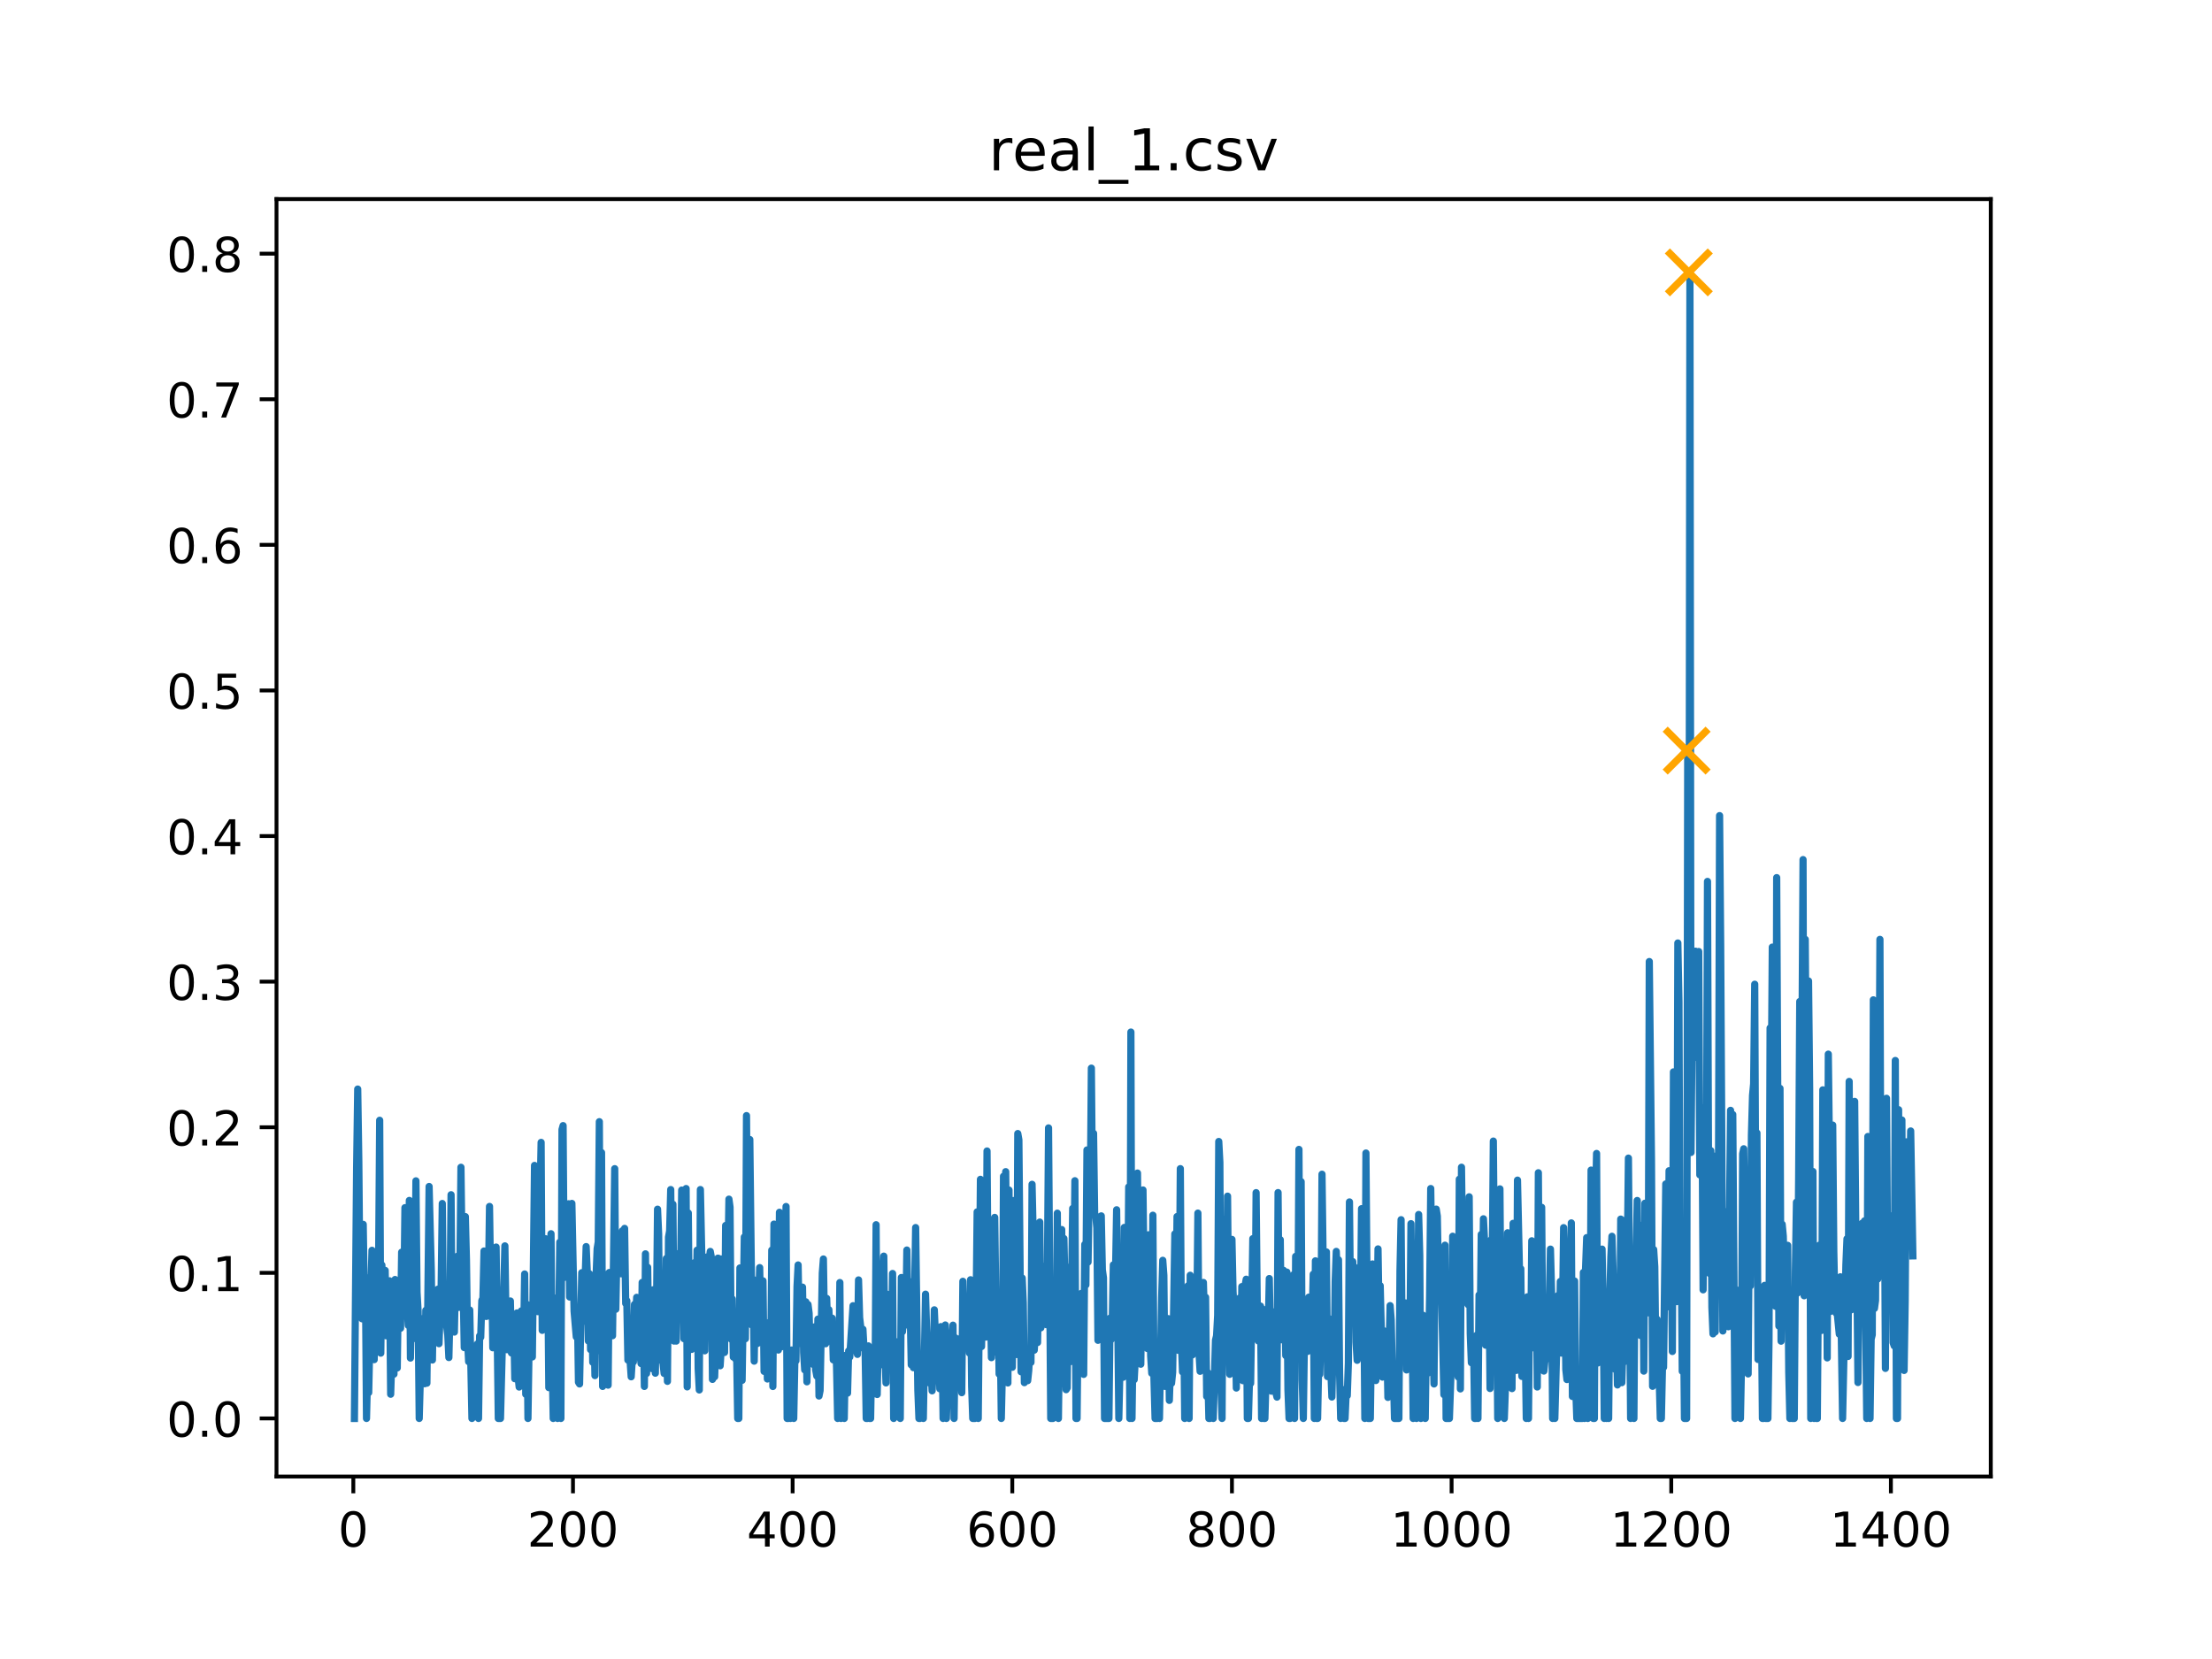<?xml version="1.0" encoding="utf-8" standalone="no"?>
<!DOCTYPE svg PUBLIC "-//W3C//DTD SVG 1.1//EN"
  "http://www.w3.org/Graphics/SVG/1.1/DTD/svg11.dtd">
<!-- Created with matplotlib (http://matplotlib.org/) -->
<svg height="345.6pt" version="1.1" viewBox="0 0 460.8 345.6" width="460.8pt" xmlns="http://www.w3.org/2000/svg" xmlns:xlink="http://www.w3.org/1999/xlink">
 <defs>
  <style type="text/css">
*{stroke-linecap:butt;stroke-linejoin:round;}
  </style>
 </defs>
 <g id="figure_1">
  <g id="patch_1">
   <path d="M 0 345.6 
L 460.8 345.6 
L 460.8 0 
L 0 0 
z
" style="fill:#ffffff;"/>
  </g>
  <g id="axes_1">
   <g id="patch_2">
    <path d="M 57.6 307.584 
L 414.72 307.584 
L 414.72 41.472 
L 57.6 41.472 
z
" style="fill:#ffffff;"/>
   </g>
   <g id="matplotlib.axis_1">
    <g id="xtick_1">
     <g id="line2d_1">
      <defs>
       <path d="M 0 0 
L 0 3.5 
" id="m8ca320e697" style="stroke:#000000;stroke-width:0.8;"/>
      </defs>
      <g>
       <use style="stroke:#000000;stroke-width:0.8;" x="73.604" xlink:href="#m8ca320e697" y="307.584"/>
      </g>
     </g>
     <g id="text_1">
      <!-- 0 -->
      <defs>
       <path d="M 31.781 66.406 
Q 24.172 66.406 20.328 58.906 
Q 16.5 51.422 16.5 36.375 
Q 16.5 21.391 20.328 13.891 
Q 24.172 6.391 31.781 6.391 
Q 39.453 6.391 43.281 13.891 
Q 47.125 21.391 47.125 36.375 
Q 47.125 51.422 43.281 58.906 
Q 39.453 66.406 31.781 66.406 
z
M 31.781 74.219 
Q 44.047 74.219 50.516 64.516 
Q 56.984 54.828 56.984 36.375 
Q 56.984 17.969 50.516 8.266 
Q 44.047 -1.422 31.781 -1.422 
Q 19.531 -1.422 13.062 8.266 
Q 6.594 17.969 6.594 36.375 
Q 6.594 54.828 13.062 64.516 
Q 19.531 74.219 31.781 74.219 
z
" id="DejaVuSans-30"/>
      </defs>
      <g transform="translate(70.423 322.182)scale(0.1 -0.1)">
       <use xlink:href="#DejaVuSans-30"/>
      </g>
     </g>
    </g>
    <g id="xtick_2">
     <g id="line2d_2">
      <g>
       <use style="stroke:#000000;stroke-width:0.8;" x="119.362" xlink:href="#m8ca320e697" y="307.584"/>
      </g>
     </g>
     <g id="text_2">
      <!-- 200 -->
      <defs>
       <path d="M 19.188 8.297 
L 53.609 8.297 
L 53.609 0 
L 7.328 0 
L 7.328 8.297 
Q 12.938 14.109 22.625 23.891 
Q 32.328 33.688 34.812 36.531 
Q 39.547 41.844 41.422 45.531 
Q 43.312 49.219 43.312 52.781 
Q 43.312 58.594 39.234 62.25 
Q 35.156 65.922 28.609 65.922 
Q 23.969 65.922 18.812 64.312 
Q 13.672 62.703 7.812 59.422 
L 7.812 69.391 
Q 13.766 71.781 18.938 73 
Q 24.125 74.219 28.422 74.219 
Q 39.75 74.219 46.484 68.547 
Q 53.219 62.891 53.219 53.422 
Q 53.219 48.922 51.531 44.891 
Q 49.859 40.875 45.406 35.406 
Q 44.188 33.984 37.641 27.219 
Q 31.109 20.453 19.188 8.297 
z
" id="DejaVuSans-32"/>
      </defs>
      <g transform="translate(109.818 322.182)scale(0.1 -0.1)">
       <use xlink:href="#DejaVuSans-32"/>
       <use x="63.623" xlink:href="#DejaVuSans-30"/>
       <use x="127.246" xlink:href="#DejaVuSans-30"/>
      </g>
     </g>
    </g>
    <g id="xtick_3">
     <g id="line2d_3">
      <g>
       <use style="stroke:#000000;stroke-width:0.8;" x="165.12" xlink:href="#m8ca320e697" y="307.584"/>
      </g>
     </g>
     <g id="text_3">
      <!-- 400 -->
      <defs>
       <path d="M 37.797 64.312 
L 12.891 25.391 
L 37.797 25.391 
z
M 35.203 72.906 
L 47.609 72.906 
L 47.609 25.391 
L 58.016 25.391 
L 58.016 17.188 
L 47.609 17.188 
L 47.609 0 
L 37.797 0 
L 37.797 17.188 
L 4.891 17.188 
L 4.891 26.703 
z
" id="DejaVuSans-34"/>
      </defs>
      <g transform="translate(155.577 322.182)scale(0.1 -0.1)">
       <use xlink:href="#DejaVuSans-34"/>
       <use x="63.623" xlink:href="#DejaVuSans-30"/>
       <use x="127.246" xlink:href="#DejaVuSans-30"/>
      </g>
     </g>
    </g>
    <g id="xtick_4">
     <g id="line2d_4">
      <g>
       <use style="stroke:#000000;stroke-width:0.8;" x="210.879" xlink:href="#m8ca320e697" y="307.584"/>
      </g>
     </g>
     <g id="text_4">
      <!-- 600 -->
      <defs>
       <path d="M 33.016 40.375 
Q 26.375 40.375 22.484 35.828 
Q 18.609 31.297 18.609 23.391 
Q 18.609 15.531 22.484 10.953 
Q 26.375 6.391 33.016 6.391 
Q 39.656 6.391 43.531 10.953 
Q 47.406 15.531 47.406 23.391 
Q 47.406 31.297 43.531 35.828 
Q 39.656 40.375 33.016 40.375 
z
M 52.594 71.297 
L 52.594 62.312 
Q 48.875 64.062 45.094 64.984 
Q 41.312 65.922 37.594 65.922 
Q 27.828 65.922 22.672 59.328 
Q 17.531 52.734 16.797 39.406 
Q 19.672 43.656 24.016 45.922 
Q 28.375 48.188 33.594 48.188 
Q 44.578 48.188 50.953 41.516 
Q 57.328 34.859 57.328 23.391 
Q 57.328 12.156 50.688 5.359 
Q 44.047 -1.422 33.016 -1.422 
Q 20.359 -1.422 13.672 8.266 
Q 6.984 17.969 6.984 36.375 
Q 6.984 53.656 15.188 63.938 
Q 23.391 74.219 37.203 74.219 
Q 40.922 74.219 44.703 73.484 
Q 48.484 72.75 52.594 71.297 
z
" id="DejaVuSans-36"/>
      </defs>
      <g transform="translate(201.335 322.182)scale(0.1 -0.1)">
       <use xlink:href="#DejaVuSans-36"/>
       <use x="63.623" xlink:href="#DejaVuSans-30"/>
       <use x="127.246" xlink:href="#DejaVuSans-30"/>
      </g>
     </g>
    </g>
    <g id="xtick_5">
     <g id="line2d_5">
      <g>
       <use style="stroke:#000000;stroke-width:0.8;" x="256.637" xlink:href="#m8ca320e697" y="307.584"/>
      </g>
     </g>
     <g id="text_5">
      <!-- 800 -->
      <defs>
       <path d="M 31.781 34.625 
Q 24.75 34.625 20.719 30.859 
Q 16.703 27.094 16.703 20.516 
Q 16.703 13.922 20.719 10.156 
Q 24.75 6.391 31.781 6.391 
Q 38.812 6.391 42.859 10.172 
Q 46.922 13.969 46.922 20.516 
Q 46.922 27.094 42.891 30.859 
Q 38.875 34.625 31.781 34.625 
z
M 21.922 38.812 
Q 15.578 40.375 12.031 44.719 
Q 8.5 49.078 8.5 55.328 
Q 8.5 64.062 14.719 69.141 
Q 20.953 74.219 31.781 74.219 
Q 42.672 74.219 48.875 69.141 
Q 55.078 64.062 55.078 55.328 
Q 55.078 49.078 51.531 44.719 
Q 48 40.375 41.703 38.812 
Q 48.828 37.156 52.797 32.312 
Q 56.781 27.484 56.781 20.516 
Q 56.781 9.906 50.312 4.234 
Q 43.844 -1.422 31.781 -1.422 
Q 19.734 -1.422 13.25 4.234 
Q 6.781 9.906 6.781 20.516 
Q 6.781 27.484 10.781 32.312 
Q 14.797 37.156 21.922 38.812 
z
M 18.312 54.391 
Q 18.312 48.734 21.844 45.562 
Q 25.391 42.391 31.781 42.391 
Q 38.141 42.391 41.719 45.562 
Q 45.312 48.734 45.312 54.391 
Q 45.312 60.062 41.719 63.234 
Q 38.141 66.406 31.781 66.406 
Q 25.391 66.406 21.844 63.234 
Q 18.312 60.062 18.312 54.391 
z
" id="DejaVuSans-38"/>
      </defs>
      <g transform="translate(247.093 322.182)scale(0.1 -0.1)">
       <use xlink:href="#DejaVuSans-38"/>
       <use x="63.623" xlink:href="#DejaVuSans-30"/>
       <use x="127.246" xlink:href="#DejaVuSans-30"/>
      </g>
     </g>
    </g>
    <g id="xtick_6">
     <g id="line2d_6">
      <g>
       <use style="stroke:#000000;stroke-width:0.8;" x="302.395" xlink:href="#m8ca320e697" y="307.584"/>
      </g>
     </g>
     <g id="text_6">
      <!-- 1000 -->
      <defs>
       <path d="M 12.406 8.297 
L 28.516 8.297 
L 28.516 63.922 
L 10.984 60.406 
L 10.984 69.391 
L 28.422 72.906 
L 38.281 72.906 
L 38.281 8.297 
L 54.391 8.297 
L 54.391 0 
L 12.406 0 
z
" id="DejaVuSans-31"/>
      </defs>
      <g transform="translate(289.67 322.182)scale(0.1 -0.1)">
       <use xlink:href="#DejaVuSans-31"/>
       <use x="63.623" xlink:href="#DejaVuSans-30"/>
       <use x="127.246" xlink:href="#DejaVuSans-30"/>
       <use x="190.869" xlink:href="#DejaVuSans-30"/>
      </g>
     </g>
    </g>
    <g id="xtick_7">
     <g id="line2d_7">
      <g>
       <use style="stroke:#000000;stroke-width:0.8;" x="348.153" xlink:href="#m8ca320e697" y="307.584"/>
      </g>
     </g>
     <g id="text_7">
      <!-- 1200 -->
      <g transform="translate(335.428 322.182)scale(0.1 -0.1)">
       <use xlink:href="#DejaVuSans-31"/>
       <use x="63.623" xlink:href="#DejaVuSans-32"/>
       <use x="127.246" xlink:href="#DejaVuSans-30"/>
       <use x="190.869" xlink:href="#DejaVuSans-30"/>
      </g>
     </g>
    </g>
    <g id="xtick_8">
     <g id="line2d_8">
      <g>
       <use style="stroke:#000000;stroke-width:0.8;" x="393.911" xlink:href="#m8ca320e697" y="307.584"/>
      </g>
     </g>
     <g id="text_8">
      <!-- 1400 -->
      <g transform="translate(381.186 322.182)scale(0.1 -0.1)">
       <use xlink:href="#DejaVuSans-31"/>
       <use x="63.623" xlink:href="#DejaVuSans-34"/>
       <use x="127.246" xlink:href="#DejaVuSans-30"/>
       <use x="190.869" xlink:href="#DejaVuSans-30"/>
      </g>
     </g>
    </g>
   </g>
   <g id="matplotlib.axis_2">
    <g id="ytick_1">
     <g id="line2d_9">
      <defs>
       <path d="M 0 0 
L -3.5 0 
" id="m415f0577ff" style="stroke:#000000;stroke-width:0.8;"/>
      </defs>
      <g>
       <use style="stroke:#000000;stroke-width:0.8;" x="57.6" xlink:href="#m415f0577ff" y="295.488"/>
      </g>
     </g>
     <g id="text_9">
      <!-- 0.0 -->
      <defs>
       <path d="M 10.688 12.406 
L 21 12.406 
L 21 0 
L 10.688 0 
z
" id="DejaVuSans-2e"/>
      </defs>
      <g transform="translate(34.697 299.287)scale(0.1 -0.1)">
       <use xlink:href="#DejaVuSans-30"/>
       <use x="63.623" xlink:href="#DejaVuSans-2e"/>
       <use x="95.41" xlink:href="#DejaVuSans-30"/>
      </g>
     </g>
    </g>
    <g id="ytick_2">
     <g id="line2d_10">
      <g>
       <use style="stroke:#000000;stroke-width:0.8;" x="57.6" xlink:href="#m415f0577ff" y="265.157"/>
      </g>
     </g>
     <g id="text_10">
      <!-- 0.1 -->
      <g transform="translate(34.697 268.956)scale(0.1 -0.1)">
       <use xlink:href="#DejaVuSans-30"/>
       <use x="63.623" xlink:href="#DejaVuSans-2e"/>
       <use x="95.41" xlink:href="#DejaVuSans-31"/>
      </g>
     </g>
    </g>
    <g id="ytick_3">
     <g id="line2d_11">
      <g>
       <use style="stroke:#000000;stroke-width:0.8;" x="57.6" xlink:href="#m415f0577ff" y="234.826"/>
      </g>
     </g>
     <g id="text_11">
      <!-- 0.2 -->
      <g transform="translate(34.697 238.625)scale(0.1 -0.1)">
       <use xlink:href="#DejaVuSans-30"/>
       <use x="63.623" xlink:href="#DejaVuSans-2e"/>
       <use x="95.41" xlink:href="#DejaVuSans-32"/>
      </g>
     </g>
    </g>
    <g id="ytick_4">
     <g id="line2d_12">
      <g>
       <use style="stroke:#000000;stroke-width:0.8;" x="57.6" xlink:href="#m415f0577ff" y="204.495"/>
      </g>
     </g>
     <g id="text_12">
      <!-- 0.3 -->
      <defs>
       <path d="M 40.578 39.312 
Q 47.656 37.797 51.625 33 
Q 55.609 28.219 55.609 21.188 
Q 55.609 10.406 48.188 4.484 
Q 40.766 -1.422 27.094 -1.422 
Q 22.516 -1.422 17.656 -0.516 
Q 12.797 0.391 7.625 2.203 
L 7.625 11.719 
Q 11.719 9.328 16.594 8.109 
Q 21.484 6.891 26.812 6.891 
Q 36.078 6.891 40.938 10.547 
Q 45.797 14.203 45.797 21.188 
Q 45.797 27.641 41.281 31.266 
Q 36.766 34.906 28.719 34.906 
L 20.219 34.906 
L 20.219 43.016 
L 29.109 43.016 
Q 36.375 43.016 40.234 45.922 
Q 44.094 48.828 44.094 54.297 
Q 44.094 59.906 40.109 62.906 
Q 36.141 65.922 28.719 65.922 
Q 24.656 65.922 20.016 65.031 
Q 15.375 64.156 9.812 62.312 
L 9.812 71.094 
Q 15.438 72.656 20.344 73.438 
Q 25.25 74.219 29.594 74.219 
Q 40.828 74.219 47.359 69.109 
Q 53.906 64.016 53.906 55.328 
Q 53.906 49.266 50.438 45.094 
Q 46.969 40.922 40.578 39.312 
z
" id="DejaVuSans-33"/>
      </defs>
      <g transform="translate(34.697 208.295)scale(0.1 -0.1)">
       <use xlink:href="#DejaVuSans-30"/>
       <use x="63.623" xlink:href="#DejaVuSans-2e"/>
       <use x="95.41" xlink:href="#DejaVuSans-33"/>
      </g>
     </g>
    </g>
    <g id="ytick_5">
     <g id="line2d_13">
      <g>
       <use style="stroke:#000000;stroke-width:0.8;" x="57.6" xlink:href="#m415f0577ff" y="174.165"/>
      </g>
     </g>
     <g id="text_13">
      <!-- 0.4 -->
      <g transform="translate(34.697 177.964)scale(0.1 -0.1)">
       <use xlink:href="#DejaVuSans-30"/>
       <use x="63.623" xlink:href="#DejaVuSans-2e"/>
       <use x="95.41" xlink:href="#DejaVuSans-34"/>
      </g>
     </g>
    </g>
    <g id="ytick_6">
     <g id="line2d_14">
      <g>
       <use style="stroke:#000000;stroke-width:0.8;" x="57.6" xlink:href="#m415f0577ff" y="143.834"/>
      </g>
     </g>
     <g id="text_14">
      <!-- 0.5 -->
      <defs>
       <path d="M 10.797 72.906 
L 49.516 72.906 
L 49.516 64.594 
L 19.828 64.594 
L 19.828 46.734 
Q 21.969 47.469 24.109 47.828 
Q 26.266 48.188 28.422 48.188 
Q 40.625 48.188 47.75 41.5 
Q 54.891 34.812 54.891 23.391 
Q 54.891 11.625 47.562 5.094 
Q 40.234 -1.422 26.906 -1.422 
Q 22.312 -1.422 17.547 -0.641 
Q 12.797 0.141 7.719 1.703 
L 7.719 11.625 
Q 12.109 9.234 16.797 8.062 
Q 21.484 6.891 26.703 6.891 
Q 35.156 6.891 40.078 11.328 
Q 45.016 15.766 45.016 23.391 
Q 45.016 31 40.078 35.438 
Q 35.156 39.891 26.703 39.891 
Q 22.75 39.891 18.812 39.016 
Q 14.891 38.141 10.797 36.281 
z
" id="DejaVuSans-35"/>
      </defs>
      <g transform="translate(34.697 147.633)scale(0.1 -0.1)">
       <use xlink:href="#DejaVuSans-30"/>
       <use x="63.623" xlink:href="#DejaVuSans-2e"/>
       <use x="95.41" xlink:href="#DejaVuSans-35"/>
      </g>
     </g>
    </g>
    <g id="ytick_7">
     <g id="line2d_15">
      <g>
       <use style="stroke:#000000;stroke-width:0.8;" x="57.6" xlink:href="#m415f0577ff" y="113.503"/>
      </g>
     </g>
     <g id="text_15">
      <!-- 0.6 -->
      <g transform="translate(34.697 117.302)scale(0.1 -0.1)">
       <use xlink:href="#DejaVuSans-30"/>
       <use x="63.623" xlink:href="#DejaVuSans-2e"/>
       <use x="95.41" xlink:href="#DejaVuSans-36"/>
      </g>
     </g>
    </g>
    <g id="ytick_8">
     <g id="line2d_16">
      <g>
       <use style="stroke:#000000;stroke-width:0.8;" x="57.6" xlink:href="#m415f0577ff" y="83.172"/>
      </g>
     </g>
     <g id="text_16">
      <!-- 0.7 -->
      <defs>
       <path d="M 8.203 72.906 
L 55.078 72.906 
L 55.078 68.703 
L 28.609 0 
L 18.312 0 
L 43.219 64.594 
L 8.203 64.594 
z
" id="DejaVuSans-37"/>
      </defs>
      <g transform="translate(34.697 86.971)scale(0.1 -0.1)">
       <use xlink:href="#DejaVuSans-30"/>
       <use x="63.623" xlink:href="#DejaVuSans-2e"/>
       <use x="95.41" xlink:href="#DejaVuSans-37"/>
      </g>
     </g>
    </g>
    <g id="ytick_9">
     <g id="line2d_17">
      <g>
       <use style="stroke:#000000;stroke-width:0.8;" x="57.6" xlink:href="#m415f0577ff" y="52.841"/>
      </g>
     </g>
     <g id="text_17">
      <!-- 0.8 -->
      <g transform="translate(34.697 56.64)scale(0.1 -0.1)">
       <use xlink:href="#DejaVuSans-30"/>
       <use x="63.623" xlink:href="#DejaVuSans-2e"/>
       <use x="95.41" xlink:href="#DejaVuSans-38"/>
      </g>
     </g>
    </g>
   </g>
   <g id="line2d_18">
    <path clip-path="url(#pec4571685a)" d="M 73.833 295.488 
L 74.29 243.229 
L 74.519 226.874 
L 74.748 241.997 
L 74.977 268.041 
L 75.205 269.825 
L 75.434 274.733 
L 75.663 255.056 
L 75.892 269.699 
L 76.121 266.045 
L 76.349 295.488 
L 76.578 286.066 
L 76.807 290.11 
L 77.265 268.836 
L 77.493 260.466 
L 77.951 283.237 
L 78.18 268.459 
L 78.409 265.755 
L 78.637 281.19 
L 78.866 263.697 
L 79.095 233.374 
L 79.324 281.884 
L 79.553 263.531 
L 79.781 269.898 
L 80.01 265.77 
L 80.239 264.654 
L 80.468 278.271 
L 80.925 267.813 
L 81.154 266.816 
L 81.383 290.442 
L 81.84 275.925 
L 82.069 286.259 
L 82.298 266.545 
L 82.756 284.967 
L 82.984 268.322 
L 83.442 276.701 
L 83.671 260.853 
L 83.9 263.714 
L 84.128 271.327 
L 84.357 251.582 
L 84.586 252.366 
L 84.815 272.142 
L 85.043 276.097 
L 85.272 250.073 
L 85.501 282.907 
L 85.73 268.397 
L 85.959 268.548 
L 86.187 278.845 
L 86.416 271.486 
L 86.645 245.994 
L 86.874 269.185 
L 87.103 273.225 
L 87.331 295.488 
L 87.789 278.838 
L 88.018 274.707 
L 88.247 279.475 
L 88.475 288.253 
L 88.704 272.964 
L 88.933 288.139 
L 89.391 247.169 
L 89.848 264.694 
L 90.077 283.311 
L 90.306 269.037 
L 90.763 277.579 
L 90.992 276.537 
L 91.221 268.565 
L 91.45 279.912 
L 91.907 267.639 
L 92.136 250.711 
L 92.365 273.95 
L 92.822 269.972 
L 93.051 276.292 
L 93.28 278.08 
L 93.509 282.804 
L 93.738 273.125 
L 93.966 248.884 
L 94.195 277.182 
L 94.424 263.202 
L 94.653 277.497 
L 94.882 266.281 
L 95.11 269.676 
L 95.339 261.672 
L 95.568 272.356 
L 95.797 265.778 
L 96.025 243.167 
L 96.254 260.944 
L 96.483 268.19 
L 96.712 280.732 
L 96.941 253.444 
L 97.169 262.464 
L 97.398 279.038 
L 97.627 283.658 
L 97.856 272.9 
L 98.313 295.488 
L 98.771 281.138 
L 99 290.452 
L 99.229 282.618 
L 99.457 279.961 
L 99.686 295.488 
L 99.915 278.283 
L 100.144 278.572 
L 100.372 270.916 
L 100.601 270.454 
L 100.83 260.61 
L 101.059 272.229 
L 101.288 274.239 
L 101.516 274.161 
L 101.745 267.6 
L 101.974 251.324 
L 102.203 266.742 
L 102.432 264.496 
L 102.66 280.765 
L 102.889 274.632 
L 103.118 272.606 
L 103.347 259.785 
L 103.804 295.488 
L 104.262 295.488 
L 105.177 259.541 
L 105.406 274.743 
L 105.635 281.17 
L 105.863 271.494 
L 106.092 274.999 
L 106.321 271.021 
L 106.55 281.847 
L 106.779 275.55 
L 107.007 274.633 
L 107.236 287.214 
L 107.465 274.955 
L 107.694 273.514 
L 107.923 286.728 
L 108.151 288.946 
L 108.38 275.999 
L 108.609 273.083 
L 108.838 287.407 
L 109.067 279.931 
L 109.295 265.395 
L 109.524 290.448 
L 109.753 271.712 
L 109.982 295.488 
L 110.211 280.509 
L 110.439 282.432 
L 110.668 282.702 
L 110.897 282.677 
L 111.354 242.779 
L 111.583 259.074 
L 111.812 251.535 
L 112.041 273.234 
L 112.498 249.757 
L 112.727 237.98 
L 112.956 277.134 
L 113.414 270.507 
L 113.642 258.048 
L 113.871 262.979 
L 114.1 264.067 
L 114.329 289.069 
L 114.786 257.007 
L 115.015 282.824 
L 115.244 295.488 
L 115.701 270.414 
L 115.93 276.739 
L 116.159 295.488 
L 116.617 258.764 
L 116.845 295.488 
L 117.074 235.311 
L 117.303 234.485 
L 117.532 266.118 
L 117.761 264.131 
L 117.989 264.725 
L 118.218 265.827 
L 118.447 250.768 
L 118.676 270.193 
L 118.905 266.48 
L 119.133 250.693 
L 119.591 273.125 
L 120.049 278.497 
L 120.277 272.797 
L 120.506 287.937 
L 120.735 288.301 
L 121.192 265.13 
L 121.421 275.298 
L 121.65 274.104 
L 122.108 259.686 
L 122.336 264.924 
L 122.565 279.349 
L 122.794 265.355 
L 123.023 281.149 
L 123.252 267.807 
L 123.48 283.782 
L 123.709 274.173 
L 123.938 286.561 
L 124.167 266.111 
L 124.396 260.133 
L 124.624 258.76 
L 124.853 233.669 
L 125.082 281.441 
L 125.311 240.1 
L 125.54 288.817 
L 125.768 268.775 
L 125.997 283.994 
L 126.226 265.512 
L 126.455 272.352 
L 126.683 288.55 
L 126.912 265.09 
L 127.141 270.868 
L 127.37 265.913 
L 127.599 278.258 
L 128.056 243.456 
L 128.285 272.735 
L 128.514 260.946 
L 128.743 263.583 
L 128.971 260.591 
L 129.2 262.456 
L 129.429 265.354 
L 129.658 256.392 
L 129.887 258.881 
L 130.115 255.897 
L 130.344 271.533 
L 130.573 270.955 
L 130.802 283.328 
L 131.03 280.129 
L 131.488 286.81 
L 131.717 283.176 
L 131.946 283.717 
L 132.174 271.73 
L 132.403 275.372 
L 132.632 270.26 
L 133.318 282.103 
L 133.547 284.058 
L 133.776 267.155 
L 134.005 274.296 
L 134.234 288.817 
L 134.462 261.197 
L 134.691 286.121 
L 134.92 264 
L 135.149 280.64 
L 135.378 282.671 
L 135.606 280.811 
L 135.835 285.115 
L 136.064 268.688 
L 136.293 269.133 
L 136.521 286.059 
L 136.75 273.866 
L 136.979 251.895 
L 137.208 257.127 
L 137.437 282.49 
L 137.665 283.377 
L 137.894 272.381 
L 138.123 284.014 
L 138.352 286.121 
L 138.581 280.833 
L 138.809 262.165 
L 139.038 287.758 
L 139.267 257.721 
L 139.496 256.435 
L 139.725 247.806 
L 139.953 271.499 
L 140.182 250.867 
L 140.411 279.37 
L 140.64 264.744 
L 140.869 279.376 
L 141.097 261.174 
L 141.326 272.206 
L 141.784 264.867 
L 142.012 247.913 
L 142.47 278.867 
L 142.699 269.824 
L 142.928 247.594 
L 143.156 288.914 
L 143.385 252.685 
L 143.614 277.407 
L 143.843 274.913 
L 144.072 281.107 
L 144.3 280.217 
L 144.529 273.356 
L 144.758 262.993 
L 144.987 273.158 
L 145.216 260.436 
L 145.444 285.127 
L 145.673 289.552 
L 145.902 247.805 
L 146.359 269.277 
L 146.588 267.4 
L 146.817 281.397 
L 147.046 262.191 
L 147.275 261.851 
L 147.503 272.239 
L 147.732 262.512 
L 147.961 260.694 
L 148.19 261.912 
L 148.419 287.351 
L 148.647 286.563 
L 148.876 286.81 
L 149.105 279.38 
L 149.334 278.643 
L 149.563 262.095 
L 149.791 262.185 
L 150.02 284.516 
L 150.249 280.82 
L 150.478 262.251 
L 150.707 281.14 
L 150.935 281.743 
L 151.164 255.284 
L 151.393 271.316 
L 151.622 264.316 
L 151.85 249.806 
L 152.079 251.48 
L 152.308 278.974 
L 152.537 270.599 
L 152.766 282.703 
L 152.994 278.077 
L 153.223 283.085 
L 153.452 281.771 
L 153.681 295.488 
L 153.91 295.488 
L 154.138 264.14 
L 154.367 285.222 
L 154.596 287.551 
L 155.054 257.696 
L 155.282 278.882 
L 155.511 232.402 
L 155.74 264.204 
L 155.969 258.446 
L 156.198 237.377 
L 156.655 276.049 
L 156.884 266.51 
L 157.113 283.55 
L 157.341 269.218 
L 157.57 277.758 
L 157.799 279.87 
L 158.257 264.069 
L 158.485 276.438 
L 158.714 268.28 
L 158.943 266.82 
L 159.172 285.684 
L 159.629 276.682 
L 159.858 287.268 
L 160.087 284.962 
L 160.316 275.398 
L 160.545 285.712 
L 160.773 260.427 
L 161.002 288.83 
L 161.231 255.003 
L 161.46 263.4 
L 161.689 263.098 
L 162.146 281.234 
L 162.375 252.541 
L 162.604 271.678 
L 162.832 280.555 
L 163.061 271.594 
L 163.29 268.21 
L 163.519 270.656 
L 163.748 251.338 
L 163.976 295.488 
L 164.205 295.488 
L 164.434 286.178 
L 164.663 295.488 
L 164.892 281.233 
L 165.12 286.748 
L 165.349 295.488 
L 165.578 283.55 
L 165.807 283.486 
L 166.036 267.99 
L 166.264 263.518 
L 166.493 276.5 
L 166.722 279.881 
L 166.951 278.918 
L 167.179 268.136 
L 167.408 281.752 
L 167.637 285.374 
L 167.866 271.193 
L 168.095 287.856 
L 168.323 271.751 
L 168.552 273.577 
L 168.781 282.471 
L 169.01 281.17 
L 169.239 280.846 
L 169.467 284.269 
L 169.696 276.405 
L 169.925 285.382 
L 170.154 286.657 
L 170.383 274.797 
L 170.611 290.814 
L 170.84 289.677 
L 171.298 265.236 
L 171.527 262.274 
L 171.755 276.868 
L 171.984 279.926 
L 172.213 270.474 
L 172.442 277.252 
L 172.67 272.831 
L 172.899 278.451 
L 173.128 279.513 
L 173.357 274.599 
L 173.586 283.284 
L 173.814 279.352 
L 174.043 278.283 
L 174.272 284.803 
L 174.501 295.488 
L 174.73 289.364 
L 174.958 267.176 
L 175.187 295.488 
L 175.416 290.721 
L 175.645 290.274 
L 175.874 295.488 
L 176.102 282.363 
L 176.56 290.215 
L 176.789 281.417 
L 177.018 282.702 
L 177.704 272.008 
L 177.933 274.376 
L 178.161 272.455 
L 178.39 281.125 
L 178.619 282.142 
L 178.848 266.634 
L 179.077 274.476 
L 179.534 278.383 
L 179.763 276.91 
L 179.992 281.006 
L 180.221 281.191 
L 180.449 295.488 
L 180.678 295.488 
L 180.907 280.375 
L 181.136 295.488 
L 181.365 295.488 
L 181.593 282.271 
L 181.822 284.819 
L 182.051 282.101 
L 182.28 290.345 
L 182.508 255.136 
L 182.737 290.495 
L 182.966 278.595 
L 183.195 284.444 
L 183.652 278.472 
L 183.881 266.07 
L 184.11 261.678 
L 184.339 281.9 
L 184.568 288.086 
L 184.796 269.607 
L 185.025 282.259 
L 185.254 278.293 
L 185.483 285.264 
L 185.712 283.311 
L 185.94 265.293 
L 186.169 295.488 
L 186.398 284.521 
L 186.627 279.492 
L 186.856 288.926 
L 187.084 284.229 
L 187.313 285.034 
L 187.542 295.488 
L 187.771 266.126 
L 187.999 277.41 
L 188.228 274.732 
L 188.457 266.337 
L 188.686 276.022 
L 188.915 260.408 
L 189.143 273.194 
L 189.372 273.423 
L 189.601 272.564 
L 189.83 284.321 
L 190.059 266.986 
L 190.287 284.918 
L 190.745 255.727 
L 191.203 289.58 
L 191.431 295.488 
L 191.66 295.488 
L 191.889 290.039 
L 192.118 289.664 
L 192.347 295.488 
L 192.804 269.596 
L 193.262 284.78 
L 193.719 288.147 
L 193.948 285.066 
L 194.177 289.732 
L 194.406 285.082 
L 194.634 272.861 
L 195.092 283.564 
L 195.321 281.348 
L 195.55 280.86 
L 195.778 289.31 
L 196.007 276.358 
L 196.236 278.967 
L 196.465 295.488 
L 196.694 277.513 
L 196.922 276.023 
L 197.151 295.488 
L 197.38 288.842 
L 197.609 277.909 
L 197.837 284.763 
L 198.066 286.634 
L 198.295 278.812 
L 198.524 276.06 
L 198.753 295.488 
L 198.981 278.671 
L 199.439 287.095 
L 199.668 278.933 
L 200.125 285.533 
L 200.354 290.121 
L 200.583 266.92 
L 200.812 276.738 
L 201.041 279.109 
L 201.269 276.787 
L 201.498 278.528 
L 201.727 276.444 
L 201.956 281.873 
L 202.185 266.595 
L 202.413 288.83 
L 202.642 295.488 
L 203.1 295.488 
L 203.557 252.46 
L 203.786 295.488 
L 204.244 245.676 
L 204.472 280.515 
L 204.701 264.962 
L 204.93 259.366 
L 205.388 278.538 
L 205.616 239.773 
L 205.845 269.481 
L 206.074 257.393 
L 206.532 282.824 
L 206.76 266.857 
L 206.989 281.741 
L 207.218 253.606 
L 207.447 271.134 
L 207.676 275.751 
L 207.904 269.853 
L 208.133 286.235 
L 208.362 277.616 
L 208.591 295.488 
L 208.819 285.456 
L 209.048 245.037 
L 209.277 264.464 
L 209.506 244.079 
L 209.963 288.094 
L 210.192 247.908 
L 210.421 276.098 
L 210.65 257.265 
L 210.879 284.831 
L 211.107 250.096 
L 211.336 265.017 
L 211.565 255.563 
L 211.794 282.173 
L 212.023 236.139 
L 212.251 237.45 
L 212.709 285.766 
L 212.938 266.234 
L 213.166 271.42 
L 213.395 288.032 
L 213.624 287.724 
L 213.853 287.019 
L 214.082 287.622 
L 214.31 285.452 
L 214.539 281.154 
L 214.768 283.815 
L 214.997 246.715 
L 215.226 257.164 
L 215.454 281.261 
L 215.683 277.431 
L 215.912 258.489 
L 216.141 279.676 
L 216.598 254.581 
L 216.827 276.614 
L 217.056 267.826 
L 217.285 266.329 
L 217.514 263.795 
L 217.742 266.028 
L 217.971 275.953 
L 218.2 264.586 
L 218.429 234.967 
L 218.886 295.488 
L 219.344 295.488 
L 219.573 282.92 
L 220.03 284.626 
L 220.259 252.724 
L 220.488 295.488 
L 220.945 259.194 
L 221.174 256.137 
L 221.403 288.258 
L 221.632 258.003 
L 221.861 268.465 
L 222.089 289.494 
L 222.318 289.12 
L 222.547 264.004 
L 222.776 271.457 
L 223.005 283.655 
L 223.462 251.732 
L 223.691 269.081 
L 223.92 245.97 
L 224.148 295.488 
L 224.377 295.488 
L 224.606 272.043 
L 224.835 277.866 
L 225.064 276.928 
L 225.292 269.427 
L 225.521 285.337 
L 225.75 286.308 
L 225.979 259.242 
L 226.208 267.677 
L 226.436 239.56 
L 226.665 262.907 
L 226.894 247.376 
L 227.123 250.12 
L 227.352 222.514 
L 227.58 248.441 
L 227.809 236.093 
L 228.038 253.081 
L 228.267 253.257 
L 228.495 255.816 
L 228.724 279.209 
L 228.953 262.211 
L 229.182 253.555 
L 229.411 253.289 
L 229.639 264.503 
L 229.868 266.183 
L 230.097 295.488 
L 231.012 295.488 
L 231.241 274.591 
L 231.47 279.053 
L 231.699 275.751 
L 231.927 263.496 
L 232.156 278.37 
L 232.614 252.018 
L 233.071 295.488 
L 233.529 274.822 
L 233.758 285.02 
L 233.986 286.902 
L 234.215 255.694 
L 234.444 267.095 
L 234.673 261.581 
L 234.902 275.69 
L 235.13 247.256 
L 235.359 295.488 
L 235.588 214.997 
L 235.817 295.488 
L 236.046 278.318 
L 236.274 287.407 
L 236.503 283.107 
L 236.732 254.548 
L 236.961 244.37 
L 237.19 269.235 
L 237.647 284.191 
L 238.105 247.896 
L 238.334 266.358 
L 238.562 275.025 
L 239.02 280.927 
L 239.249 257.228 
L 239.706 282.482 
L 239.935 286.081 
L 240.164 253.155 
L 240.393 287.266 
L 240.621 295.488 
L 241.079 295.488 
L 241.308 287.825 
L 241.537 295.488 
L 241.994 270.28 
L 242.223 262.547 
L 242.452 265.667 
L 242.681 288.811 
L 242.909 275.794 
L 243.138 284.278 
L 243.367 274.7 
L 243.596 291.727 
L 243.825 284.78 
L 244.053 288.162 
L 244.282 285.858 
L 244.74 257.046 
L 244.968 274.683 
L 245.197 253.43 
L 245.426 281.289 
L 245.655 273.349 
L 245.884 243.45 
L 246.112 279.753 
L 246.341 285.795 
L 246.57 273.245 
L 246.799 295.488 
L 247.028 288.455 
L 247.256 285.881 
L 247.485 267.855 
L 247.714 295.488 
L 247.943 265.661 
L 248.172 271.187 
L 248.4 282.25 
L 248.629 267.752 
L 249.087 280.393 
L 249.315 275.028 
L 249.544 252.713 
L 249.773 281.773 
L 250.002 285.666 
L 250.231 272.709 
L 250.459 283.662 
L 250.688 267.16 
L 250.917 274.87 
L 251.146 270.234 
L 251.375 290.904 
L 251.603 285.919 
L 251.832 295.488 
L 252.061 295.488 
L 252.29 290.267 
L 252.519 290.774 
L 252.747 295.488 
L 253.205 279.187 
L 253.434 278.274 
L 253.663 273.991 
L 253.891 237.79 
L 254.12 242.137 
L 254.349 288.55 
L 254.578 295.488 
L 254.806 253.991 
L 255.035 277.742 
L 255.264 264.468 
L 255.493 275.087 
L 255.722 249.181 
L 255.95 274.312 
L 256.179 286.296 
L 256.408 267.548 
L 256.637 258.187 
L 256.866 269.083 
L 257.323 276.629 
L 257.552 289.153 
L 257.781 270.774 
L 258.01 287.294 
L 258.238 270.398 
L 258.467 283.799 
L 258.696 268.025 
L 258.925 287.622 
L 259.154 267.98 
L 259.382 267.721 
L 259.611 266.484 
L 259.84 295.488 
L 260.069 295.488 
L 260.297 287.218 
L 260.526 288.177 
L 260.984 258.034 
L 261.213 271.996 
L 261.441 278.313 
L 261.67 248.448 
L 261.899 271.346 
L 262.128 279.344 
L 262.357 278.075 
L 262.585 272.081 
L 262.814 295.488 
L 263.043 272.702 
L 263.272 295.488 
L 263.501 295.488 
L 263.729 287.462 
L 263.958 288.139 
L 264.416 266.347 
L 264.873 289.806 
L 265.331 280.334 
L 265.56 273.257 
L 265.788 290.115 
L 266.017 291.043 
L 266.246 248.435 
L 266.475 275.639 
L 266.704 258.252 
L 266.932 279.095 
L 267.161 274.779 
L 267.39 264.636 
L 267.619 267.142 
L 267.848 282.39 
L 268.076 265.003 
L 268.305 289.552 
L 268.534 295.488 
L 268.763 295.488 
L 268.992 287.256 
L 269.22 267.392 
L 269.449 265.559 
L 269.678 295.488 
L 269.907 261.723 
L 270.135 266.756 
L 270.364 276.965 
L 270.593 239.443 
L 270.822 278.507 
L 271.051 246.156 
L 271.279 287.537 
L 271.508 295.488 
L 271.737 278.91 
L 271.966 274.024 
L 272.195 275.1 
L 272.423 281.517 
L 272.652 270.223 
L 272.881 270.559 
L 273.11 281.295 
L 273.339 274.997 
L 273.567 265.445 
L 273.796 295.488 
L 274.025 262.656 
L 274.254 295.488 
L 274.483 295.488 
L 274.711 284.038 
L 274.94 286.284 
L 275.169 277.998 
L 275.398 244.611 
L 275.855 279.724 
L 276.084 274.123 
L 276.313 260.797 
L 276.542 286.767 
L 276.77 274.638 
L 276.999 282.885 
L 277.228 285.306 
L 277.457 291.022 
L 277.686 281.507 
L 277.914 285.825 
L 278.143 266.94 
L 278.372 260.693 
L 278.601 267.051 
L 278.83 262.431 
L 279.058 286.046 
L 279.287 295.488 
L 279.516 289.375 
L 279.745 290.394 
L 279.973 295.488 
L 280.202 295.488 
L 280.431 290.186 
L 280.66 290.745 
L 280.889 283.999 
L 281.117 250.383 
L 281.346 273.28 
L 281.575 263.627 
L 281.804 262.818 
L 282.033 272.788 
L 282.261 264.012 
L 282.49 279.614 
L 282.719 283.377 
L 282.948 279.516 
L 283.177 273.773 
L 283.405 273.617 
L 283.634 251.79 
L 283.863 271.565 
L 284.092 268.025 
L 284.321 295.488 
L 284.549 240.196 
L 285.007 295.488 
L 285.464 295.488 
L 285.922 263.306 
L 286.151 265.659 
L 286.608 287.591 
L 286.837 277.843 
L 287.066 260.171 
L 287.295 275.018 
L 287.524 267.84 
L 287.981 286.874 
L 288.21 277.195 
L 288.439 277.992 
L 288.668 280.443 
L 288.896 278.875 
L 289.125 291.103 
L 289.583 271.985 
L 289.812 274.936 
L 290.04 285.2 
L 290.269 286.101 
L 290.498 295.488 
L 291.413 295.488 
L 291.642 264.702 
L 291.871 254.085 
L 292.099 280.826 
L 292.328 278.527 
L 292.557 279.465 
L 292.786 271.427 
L 293.015 285.385 
L 293.243 280.836 
L 293.472 285.175 
L 293.701 280.989 
L 293.93 254.911 
L 294.387 295.488 
L 294.616 273.083 
L 295.074 295.488 
L 295.531 253.004 
L 295.76 261.522 
L 295.989 295.488 
L 296.218 277.766 
L 296.446 273.987 
L 296.904 295.488 
L 297.133 278.6 
L 297.362 286.11 
L 297.59 283.288 
L 297.819 269.82 
L 298.048 247.594 
L 298.506 280.006 
L 298.734 288.301 
L 298.963 254.956 
L 299.192 251.884 
L 299.421 253.357 
L 299.65 266.262 
L 299.878 265.68 
L 300.107 261.36 
L 300.793 290.528 
L 301.022 259.399 
L 301.251 295.488 
L 301.937 295.488 
L 302.395 282.432 
L 302.624 257.533 
L 303.081 269.433 
L 303.31 275.258 
L 303.539 285.106 
L 303.768 286.85 
L 303.997 245.653 
L 304.225 289.334 
L 304.454 243.156 
L 304.683 260.599 
L 304.912 252.662 
L 305.141 271.253 
L 305.369 260.731 
L 305.598 261.215 
L 305.827 271.773 
L 306.056 249.316 
L 306.284 277.824 
L 306.513 283.88 
L 306.971 279.986 
L 307.2 295.488 
L 307.428 295.488 
L 307.657 278.124 
L 307.886 295.488 
L 308.115 269.765 
L 308.344 277.824 
L 308.572 257.148 
L 308.801 269.395 
L 309.03 253.897 
L 309.259 258.533 
L 309.488 280.226 
L 309.716 273.749 
L 309.945 279.931 
L 310.174 266.971 
L 310.403 289.25 
L 310.631 258.256 
L 310.86 263.513 
L 311.089 237.707 
L 311.318 263.725 
L 311.547 257.135 
L 311.775 268.617 
L 312.004 295.488 
L 312.462 247.666 
L 312.691 275.988 
L 312.919 274.743 
L 313.377 295.488 
L 313.606 289.075 
L 314.063 256.809 
L 314.292 282.189 
L 314.521 264.407 
L 314.75 272.485 
L 314.979 289.271 
L 315.207 254.846 
L 315.436 267.85 
L 315.665 259.668 
L 315.894 285.475 
L 316.122 245.844 
L 316.58 266.673 
L 316.809 264.306 
L 317.038 286.734 
L 317.266 277.875 
L 317.495 280.054 
L 317.724 280.074 
L 317.953 295.488 
L 318.182 270.149 
L 318.41 295.488 
L 318.639 270.791 
L 318.868 280.956 
L 319.097 258.48 
L 319.326 268.573 
L 319.554 270.386 
L 319.783 275.233 
L 320.012 261.011 
L 320.241 288.937 
L 320.47 244.305 
L 320.698 282.758 
L 320.927 282.451 
L 321.156 251.506 
L 321.385 281.315 
L 321.613 285.614 
L 321.842 283.344 
L 322.071 278.759 
L 322.3 278.044 
L 322.529 282.991 
L 322.986 260.216 
L 323.215 268.935 
L 323.444 295.488 
L 323.673 286.04 
L 323.901 295.488 
L 324.588 269.857 
L 324.817 280.367 
L 325.045 266.951 
L 325.274 281.871 
L 325.503 273.262 
L 325.732 255.741 
L 325.961 263.962 
L 326.189 285.292 
L 326.418 287.383 
L 326.647 270.599 
L 326.876 278.102 
L 327.104 275.165 
L 327.333 254.756 
L 327.562 290.91 
L 328.02 266.862 
L 328.248 288.999 
L 328.477 295.488 
L 329.621 295.488 
L 329.85 265.068 
L 330.079 295.488 
L 330.308 264.049 
L 330.536 257.822 
L 330.765 295.488 
L 330.994 279.969 
L 331.223 283.288 
L 331.451 243.752 
L 331.68 256.478 
L 331.909 295.488 
L 332.138 295.488 
L 332.367 251.298 
L 332.595 240.289 
L 332.824 283.94 
L 333.053 260.634 
L 333.282 275.821 
L 333.511 280.714 
L 333.739 260.214 
L 333.968 272.255 
L 334.197 295.488 
L 334.426 282.214 
L 334.655 295.488 
L 334.883 282.92 
L 335.112 295.488 
L 335.341 270.643 
L 335.57 261.868 
L 335.799 257.543 
L 336.027 264.51 
L 336.485 285.277 
L 336.714 278.06 
L 336.942 288.509 
L 337.171 284.077 
L 337.4 287.37 
L 337.629 253.962 
L 337.858 288.032 
L 338.086 280.103 
L 338.315 283.717 
L 338.544 262.938 
L 338.773 254.089 
L 339.002 261.545 
L 339.23 241.259 
L 339.688 295.488 
L 339.917 273.953 
L 340.146 265.577 
L 340.374 295.488 
L 340.603 263.581 
L 340.832 262.341 
L 341.061 250.085 
L 341.29 277.252 
L 341.518 274.786 
L 341.747 278.203 
L 342.205 255.186 
L 342.433 285.628 
L 342.662 250.66 
L 342.891 262.534 
L 343.12 257.262 
L 343.349 273.487 
L 343.577 200.306 
L 344.035 241.841 
L 344.264 288.793 
L 344.493 260.304 
L 344.721 263.887 
L 344.95 283.288 
L 345.179 274.825 
L 345.408 278.706 
L 345.865 295.488 
L 346.094 295.488 
L 346.323 284.831 
L 346.552 284.831 
L 347.009 246.639 
L 347.238 249.353 
L 347.467 272.214 
L 347.696 243.884 
L 347.924 246.673 
L 348.153 259.065 
L 348.382 281.537 
L 348.611 223.293 
L 349.297 271.149 
L 349.526 196.439 
L 349.755 208.621 
L 349.984 270.04 
L 350.212 256.503 
L 350.441 285.656 
L 350.67 270.504 
L 350.899 295.488 
L 351.356 295.488 
L 351.585 156.365 
L 351.814 236.067 
L 352.043 56.746 
L 352.271 240.08 
L 352.5 214.269 
L 352.729 203.268 
L 352.958 209.874 
L 353.187 198.147 
L 353.415 220.287 
L 353.644 212.451 
L 353.873 198.219 
L 354.102 244.748 
L 354.331 243.185 
L 354.559 230.713 
L 354.788 268.694 
L 355.017 234.397 
L 355.246 258.268 
L 355.475 249.654 
L 355.703 183.615 
L 355.932 247.953 
L 356.161 265.316 
L 356.39 239.695 
L 356.619 272.356 
L 356.847 277.866 
L 357.076 240.844 
L 357.305 277.462 
L 357.534 250.383 
L 357.762 266.474 
L 357.991 246.89 
L 358.22 169.91 
L 358.449 197.071 
L 358.906 277.268 
L 359.135 252.306 
L 359.364 256.841 
L 359.593 267.088 
L 359.822 253.905 
L 360.05 276.385 
L 360.508 231.304 
L 360.737 274.913 
L 360.966 232.165 
L 361.423 295.488 
L 361.652 272.308 
L 361.881 268.768 
L 362.109 285.09 
L 362.338 283.55 
L 362.567 295.488 
L 362.796 283.676 
L 363.025 240.359 
L 363.253 239.312 
L 363.482 255.816 
L 363.711 255.117 
L 363.94 278.882 
L 364.169 286.21 
L 364.397 256.064 
L 364.626 267.887 
L 364.855 236.45 
L 365.084 228.218 
L 365.313 225.777 
L 365.541 205.032 
L 365.77 256.29 
L 365.999 236.011 
L 366.228 283.198 
L 366.457 273.953 
L 366.914 270.677 
L 367.143 295.488 
L 367.372 295.488 
L 367.6 267.765 
L 367.829 295.488 
L 368.287 295.488 
L 368.516 279.221 
L 368.744 214.146 
L 368.973 229.1 
L 369.202 197.303 
L 369.431 257.375 
L 369.66 267.5 
L 369.888 272.128 
L 370.117 182.825 
L 370.575 276.241 
L 370.804 226.724 
L 371.032 279.391 
L 371.261 255.038 
L 371.49 257.488 
L 371.719 266.306 
L 371.948 266.211 
L 372.176 268.418 
L 372.405 259.426 
L 372.634 285.955 
L 372.863 295.488 
L 373.091 284.413 
L 373.32 295.488 
L 373.778 295.488 
L 374.007 264.834 
L 374.235 250.432 
L 374.464 269.367 
L 374.693 245.46 
L 374.922 208.627 
L 375.151 255.431 
L 375.608 179.071 
L 375.837 269.93 
L 376.066 195.687 
L 376.295 226.841 
L 376.523 241.153 
L 376.752 204.353 
L 376.981 226.786 
L 377.21 295.488 
L 377.438 258.391 
L 377.667 244.045 
L 377.896 295.488 
L 378.125 286.937 
L 378.354 295.488 
L 378.582 295.488 
L 378.811 265.974 
L 379.04 259.376 
L 379.269 260.121 
L 379.498 277.146 
L 379.726 227.036 
L 379.955 252.789 
L 380.184 237.114 
L 380.413 238.094 
L 380.642 282.872 
L 380.87 219.597 
L 381.099 238.879 
L 381.328 273.189 
L 381.557 270.632 
L 381.786 234.376 
L 382.014 260.562 
L 382.243 271.838 
L 382.472 273.514 
L 382.701 273.313 
L 383.158 277.931 
L 383.387 265.984 
L 383.845 295.488 
L 384.531 263.529 
L 384.76 258.06 
L 384.989 282.577 
L 385.217 225.28 
L 385.446 268.241 
L 385.675 272.847 
L 386.133 260.501 
L 386.361 229.443 
L 386.59 255.904 
L 386.819 264.991 
L 387.048 288.001 
L 387.277 265.103 
L 387.505 257.506 
L 387.734 259.753 
L 387.963 254.792 
L 388.192 272.817 
L 388.42 254.326 
L 388.878 295.488 
L 389.107 236.754 
L 389.336 279.465 
L 389.564 295.488 
L 389.793 278.968 
L 390.022 278.06 
L 390.251 208.285 
L 390.48 272.576 
L 390.708 270.882 
L 390.937 230.083 
L 391.166 266.454 
L 391.395 242.36 
L 391.624 195.691 
L 391.852 264.502 
L 392.081 235.609 
L 392.31 264.705 
L 392.539 242.472 
L 392.767 285.059 
L 392.996 228.794 
L 393.225 264.705 
L 393.454 264.338 
L 393.683 261.339 
L 393.911 255.99 
L 394.14 253.257 
L 394.369 279.702 
L 394.598 280.369 
L 394.827 220.92 
L 395.055 295.488 
L 395.284 295.488 
L 395.513 231.17 
L 395.742 282.169 
L 395.971 279.385 
L 396.199 233.319 
L 396.428 284.626 
L 396.657 285.485 
L 396.886 270.983 
L 397.115 237.862 
L 397.572 247.057 
L 397.801 253.745 
L 398.03 235.602 
L 398.487 261.624 
L 398.487 261.624 
" style="fill:none;stroke:#1f77b4;stroke-linecap:square;stroke-width:1.5;"/>
   </g>
   <g id="patch_3">
    <path d="M 57.6 307.584 
L 57.6 41.472 
" style="fill:none;stroke:#000000;stroke-linecap:square;stroke-linejoin:miter;stroke-width:0.8;"/>
   </g>
   <g id="patch_4">
    <path d="M 414.72 307.584 
L 414.72 41.472 
" style="fill:none;stroke:#000000;stroke-linecap:square;stroke-linejoin:miter;stroke-width:0.8;"/>
   </g>
   <g id="patch_5">
    <path d="M 57.6 307.584 
L 414.72 307.584 
" style="fill:none;stroke:#000000;stroke-linecap:square;stroke-linejoin:miter;stroke-width:0.8;"/>
   </g>
   <g id="patch_6">
    <path d="M 57.6 41.472 
L 414.72 41.472 
" style="fill:none;stroke:#000000;stroke-linecap:square;stroke-linejoin:miter;stroke-width:0.8;"/>
   </g>
   <g id="text_18">
    <!-- real_1.csv -->
    <defs>
     <path d="M 41.109 46.297 
Q 39.594 47.172 37.812 47.578 
Q 36.031 48 33.891 48 
Q 26.266 48 22.188 43.047 
Q 18.109 38.094 18.109 28.812 
L 18.109 0 
L 9.078 0 
L 9.078 54.688 
L 18.109 54.688 
L 18.109 46.188 
Q 20.953 51.172 25.484 53.578 
Q 30.031 56 36.531 56 
Q 37.453 56 38.578 55.875 
Q 39.703 55.766 41.062 55.516 
z
" id="DejaVuSans-72"/>
     <path d="M 56.203 29.594 
L 56.203 25.203 
L 14.891 25.203 
Q 15.484 15.922 20.484 11.062 
Q 25.484 6.203 34.422 6.203 
Q 39.594 6.203 44.453 7.469 
Q 49.312 8.734 54.109 11.281 
L 54.109 2.781 
Q 49.266 0.734 44.188 -0.344 
Q 39.109 -1.422 33.891 -1.422 
Q 20.797 -1.422 13.156 6.188 
Q 5.516 13.812 5.516 26.812 
Q 5.516 40.234 12.766 48.109 
Q 20.016 56 32.328 56 
Q 43.359 56 49.781 48.891 
Q 56.203 41.797 56.203 29.594 
z
M 47.219 32.234 
Q 47.125 39.594 43.094 43.984 
Q 39.062 48.391 32.422 48.391 
Q 24.906 48.391 20.391 44.141 
Q 15.875 39.891 15.188 32.172 
z
" id="DejaVuSans-65"/>
     <path d="M 34.281 27.484 
Q 23.391 27.484 19.188 25 
Q 14.984 22.516 14.984 16.5 
Q 14.984 11.719 18.141 8.906 
Q 21.297 6.109 26.703 6.109 
Q 34.188 6.109 38.703 11.406 
Q 43.219 16.703 43.219 25.484 
L 43.219 27.484 
z
M 52.203 31.203 
L 52.203 0 
L 43.219 0 
L 43.219 8.297 
Q 40.141 3.328 35.547 0.953 
Q 30.953 -1.422 24.312 -1.422 
Q 15.922 -1.422 10.953 3.297 
Q 6 8.016 6 15.922 
Q 6 25.141 12.172 29.828 
Q 18.359 34.516 30.609 34.516 
L 43.219 34.516 
L 43.219 35.406 
Q 43.219 41.609 39.141 45 
Q 35.062 48.391 27.688 48.391 
Q 23 48.391 18.547 47.266 
Q 14.109 46.141 10.016 43.891 
L 10.016 52.203 
Q 14.938 54.109 19.578 55.047 
Q 24.219 56 28.609 56 
Q 40.484 56 46.344 49.844 
Q 52.203 43.703 52.203 31.203 
z
" id="DejaVuSans-61"/>
     <path d="M 9.422 75.984 
L 18.406 75.984 
L 18.406 0 
L 9.422 0 
z
" id="DejaVuSans-6c"/>
     <path d="M 50.984 -16.609 
L 50.984 -23.578 
L -0.984 -23.578 
L -0.984 -16.609 
z
" id="DejaVuSans-5f"/>
     <path d="M 48.781 52.594 
L 48.781 44.188 
Q 44.969 46.297 41.141 47.344 
Q 37.312 48.391 33.406 48.391 
Q 24.656 48.391 19.812 42.844 
Q 14.984 37.312 14.984 27.297 
Q 14.984 17.281 19.812 11.734 
Q 24.656 6.203 33.406 6.203 
Q 37.312 6.203 41.141 7.25 
Q 44.969 8.297 48.781 10.406 
L 48.781 2.094 
Q 45.016 0.344 40.984 -0.531 
Q 36.969 -1.422 32.422 -1.422 
Q 20.062 -1.422 12.781 6.344 
Q 5.516 14.109 5.516 27.297 
Q 5.516 40.672 12.859 48.328 
Q 20.219 56 33.016 56 
Q 37.156 56 41.109 55.141 
Q 45.062 54.297 48.781 52.594 
z
" id="DejaVuSans-63"/>
     <path d="M 44.281 53.078 
L 44.281 44.578 
Q 40.484 46.531 36.375 47.5 
Q 32.281 48.484 27.875 48.484 
Q 21.188 48.484 17.844 46.438 
Q 14.5 44.391 14.5 40.281 
Q 14.5 37.156 16.891 35.375 
Q 19.281 33.594 26.516 31.984 
L 29.594 31.297 
Q 39.156 29.25 43.188 25.516 
Q 47.219 21.781 47.219 15.094 
Q 47.219 7.469 41.188 3.016 
Q 35.156 -1.422 24.609 -1.422 
Q 20.219 -1.422 15.453 -0.562 
Q 10.688 0.297 5.422 2 
L 5.422 11.281 
Q 10.406 8.688 15.234 7.391 
Q 20.062 6.109 24.812 6.109 
Q 31.156 6.109 34.562 8.281 
Q 37.984 10.453 37.984 14.406 
Q 37.984 18.062 35.516 20.016 
Q 33.062 21.969 24.703 23.781 
L 21.578 24.516 
Q 13.234 26.266 9.516 29.906 
Q 5.812 33.547 5.812 39.891 
Q 5.812 47.609 11.281 51.797 
Q 16.75 56 26.812 56 
Q 31.781 56 36.172 55.266 
Q 40.578 54.547 44.281 53.078 
z
" id="DejaVuSans-73"/>
     <path d="M 2.984 54.688 
L 12.5 54.688 
L 29.594 8.797 
L 46.688 54.688 
L 56.203 54.688 
L 35.688 0 
L 23.484 0 
z
" id="DejaVuSans-76"/>
    </defs>
    <g transform="translate(205.959 35.472)scale(0.12 -0.12)">
     <use xlink:href="#DejaVuSans-72"/>
     <use x="41.082" xlink:href="#DejaVuSans-65"/>
     <use x="102.605" xlink:href="#DejaVuSans-61"/>
     <use x="163.885" xlink:href="#DejaVuSans-6c"/>
     <use x="191.668" xlink:href="#DejaVuSans-5f"/>
     <use x="241.668" xlink:href="#DejaVuSans-31"/>
     <use x="305.291" xlink:href="#DejaVuSans-2e"/>
     <use x="337.078" xlink:href="#DejaVuSans-63"/>
     <use x="392.059" xlink:href="#DejaVuSans-73"/>
     <use x="444.158" xlink:href="#DejaVuSans-76"/>
    </g>
   </g>
   <g id="PathCollection_1">
    <defs>
     <path d="M -4.472 4.472 
L 4.472 -4.472 
M -4.472 -4.472 
L 4.472 4.472 
" id="mbce1e71197" style="stroke:#ffa500;stroke-width:1.5;"/>
    </defs>
    <g clip-path="url(#pec4571685a)">
     <use style="fill:#ffa500;stroke:#ffa500;stroke-width:1.5;" x="351.356" xlink:href="#mbce1e71197" y="156.365"/>
     <use style="fill:#ffa500;stroke:#ffa500;stroke-width:1.5;" x="351.814" xlink:href="#mbce1e71197" y="56.746"/>
    </g>
   </g>
  </g>
 </g>
 <defs>
  <clipPath id="pec4571685a">
   <rect height="266.112" width="357.12" x="57.6" y="41.472"/>
  </clipPath>
 </defs>
</svg>
